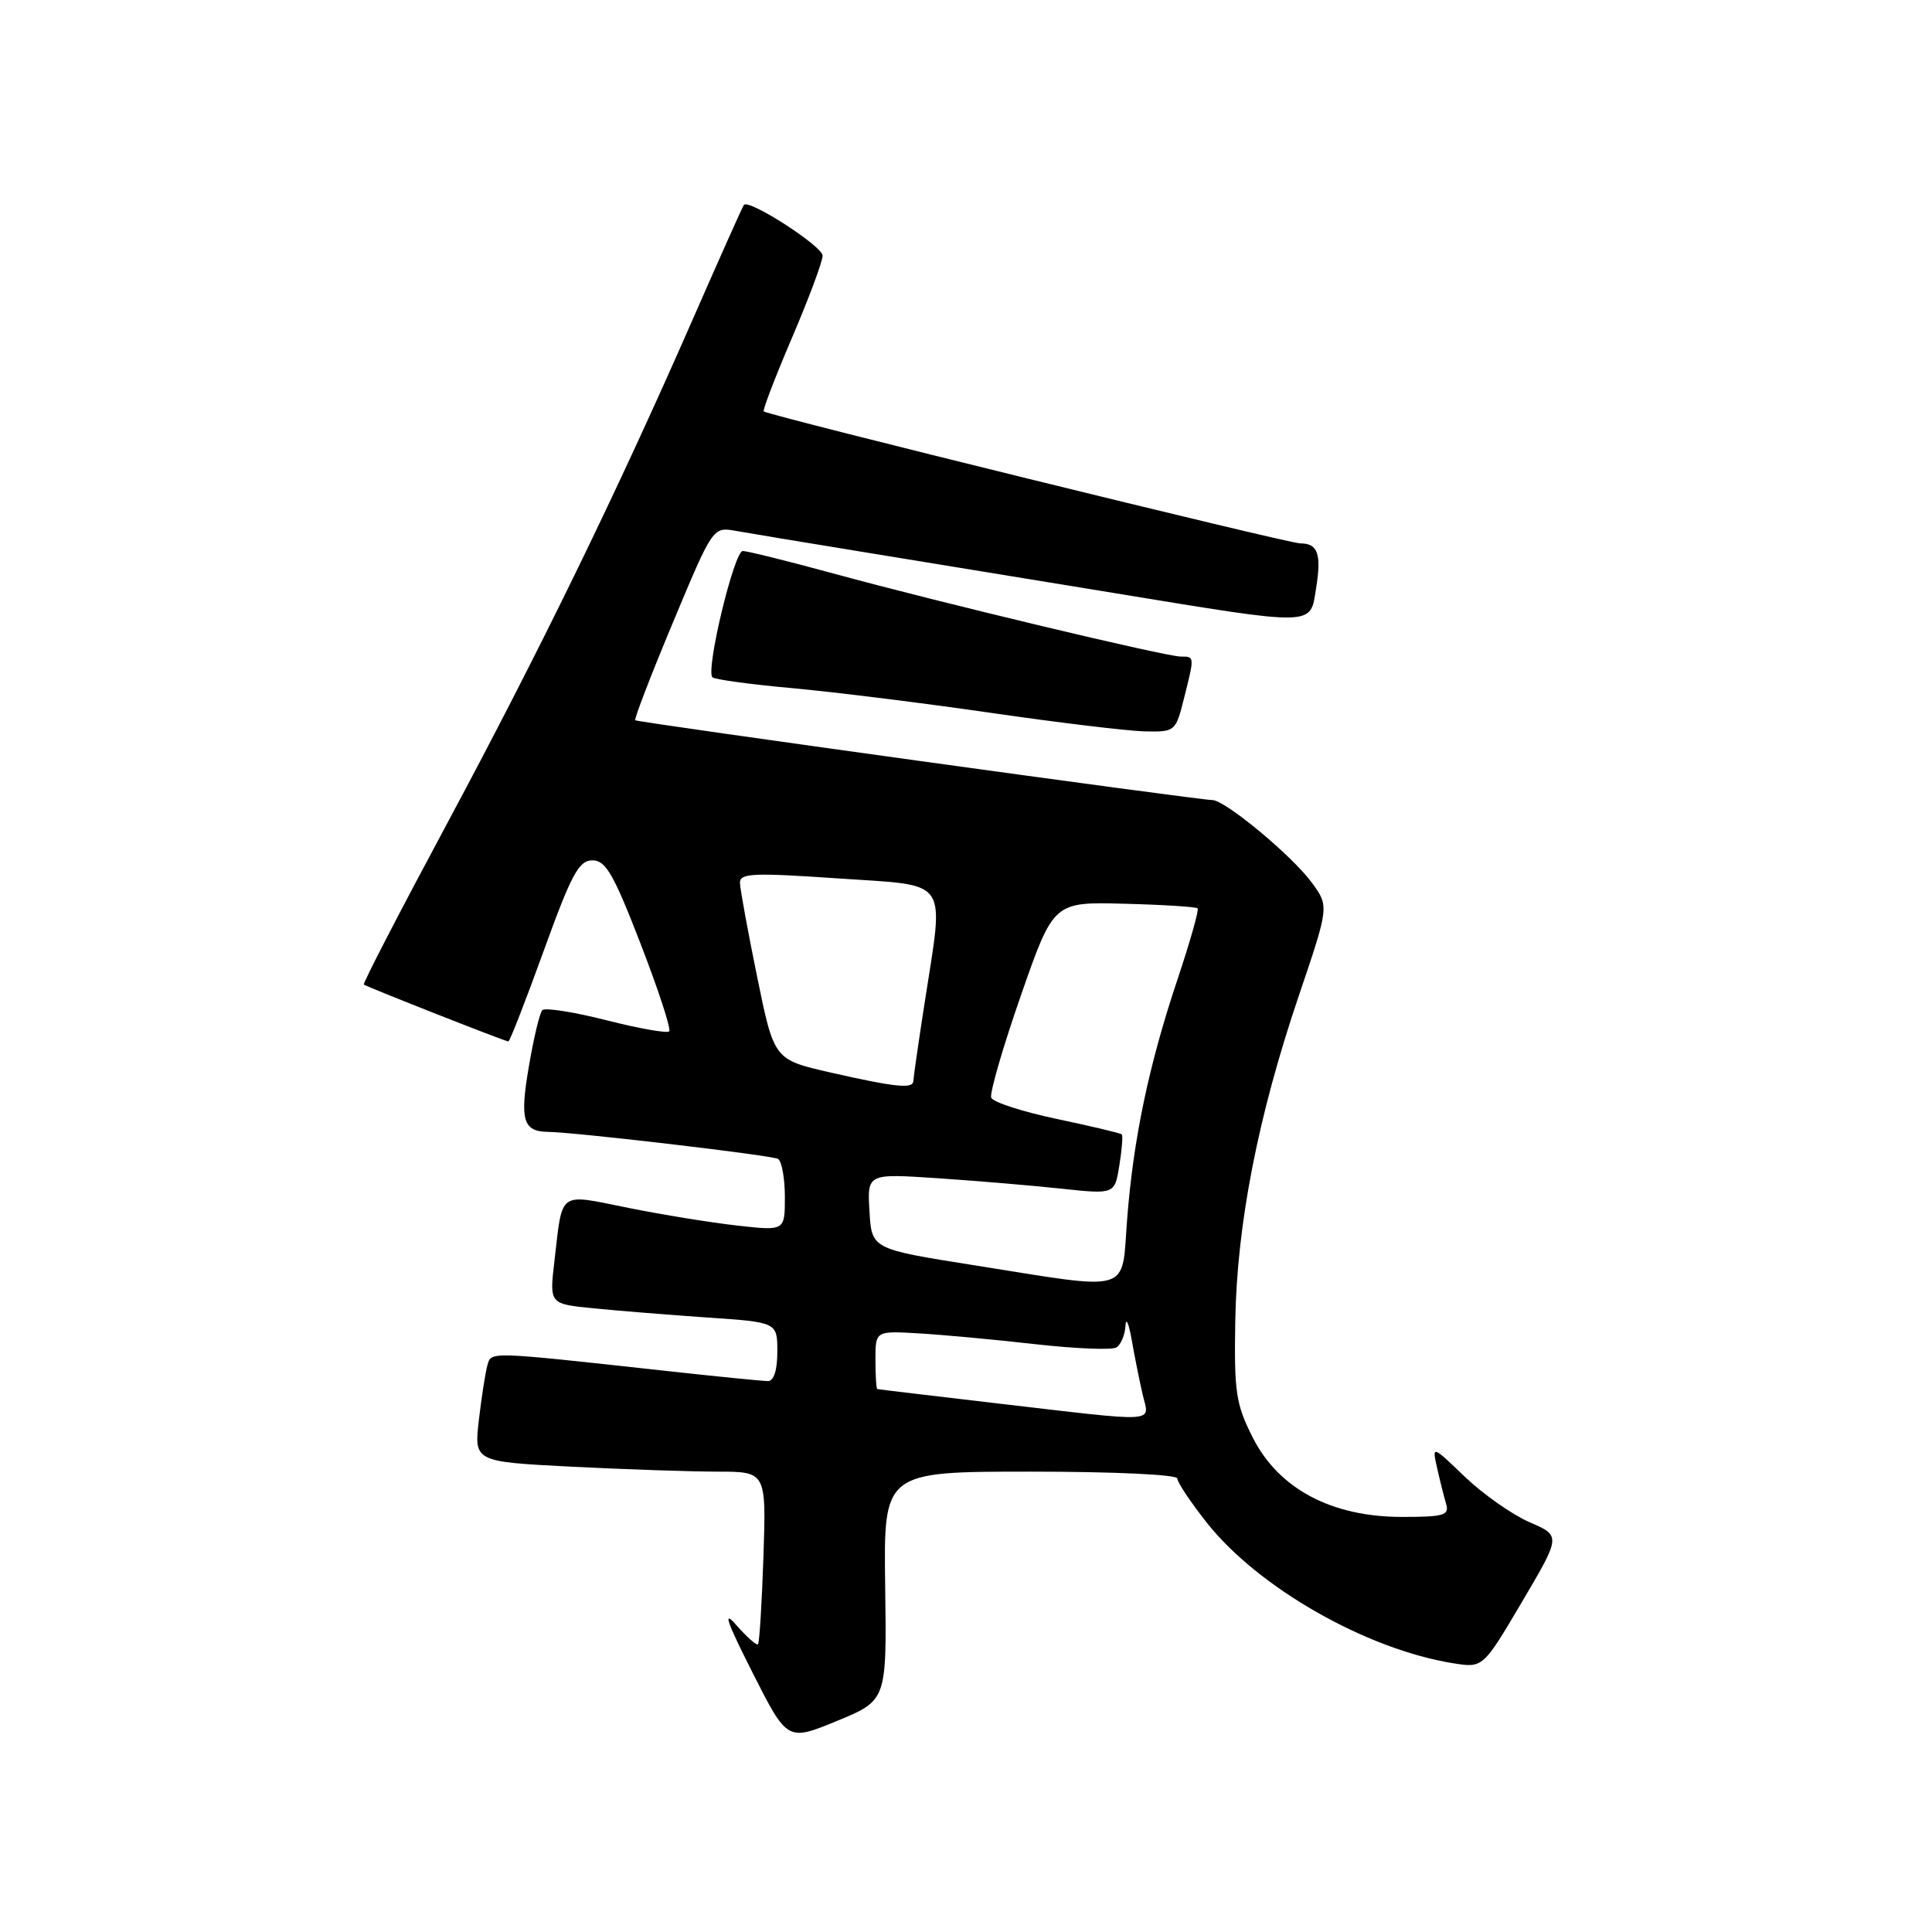 <?xml version="1.0" encoding="UTF-8" standalone="no"?>
<!DOCTYPE svg PUBLIC "-//W3C//DTD SVG 1.1//EN" "http://www.w3.org/Graphics/SVG/1.1/DTD/svg11.dtd" >
<svg xmlns="http://www.w3.org/2000/svg" xmlns:xlink="http://www.w3.org/1999/xlink" version="1.1" viewBox="0 0 256 256">
 <g >
 <path fill="currentColor"
d=" M 117.29 210.16 C 117.08 195.00 117.08 195.00 136.54 195.00 C 147.57 195.00 156.00 195.39 156.00 195.91 C 156.00 196.41 157.76 199.05 159.92 201.78 C 166.72 210.38 181.05 218.55 192.56 220.39 C 196.50 221.02 196.50 221.02 201.67 212.26 C 206.84 203.50 206.84 203.50 202.67 201.70 C 200.38 200.70 196.53 198.00 194.12 195.70 C 189.75 191.50 189.75 191.50 190.42 194.50 C 190.79 196.15 191.33 198.29 191.61 199.25 C 192.07 200.79 191.36 201.00 185.75 201.00 C 176.45 201.00 169.45 197.28 166.02 190.53 C 163.75 186.05 163.52 184.50 163.68 175.00 C 163.91 162.14 166.70 147.87 172.10 131.94 C 176.12 120.08 176.12 120.08 173.81 116.94 C 171.17 113.35 162.30 105.99 160.62 106.01 C 158.99 106.03 84.56 95.73 84.18 95.44 C 84.00 95.30 86.24 89.48 89.16 82.50 C 94.46 69.81 94.46 69.81 97.48 70.34 C 99.14 70.64 106.35 71.83 113.50 73.00 C 120.65 74.17 135.95 76.67 147.50 78.56 C 174.59 83.00 173.58 83.02 174.39 77.94 C 175.12 73.39 174.63 72.00 172.28 72.00 C 170.67 72.00 101.76 55.05 101.20 54.51 C 101.03 54.36 102.72 49.96 104.95 44.74 C 107.18 39.53 109.00 34.64 109.00 33.88 C 109.00 32.63 99.25 26.34 98.57 27.15 C 98.41 27.34 95.32 34.25 91.71 42.50 C 81.74 65.26 71.48 86.31 59.11 109.37 C 52.95 120.85 48.04 130.34 48.21 130.46 C 48.65 130.79 66.96 138.00 67.36 138.00 C 67.55 138.00 69.65 132.60 72.04 126.00 C 75.72 115.83 76.70 114.00 78.50 114.00 C 80.26 114.00 81.31 115.82 84.89 125.08 C 87.25 131.17 88.95 136.38 88.67 136.66 C 88.39 136.94 84.64 136.28 80.33 135.18 C 76.02 134.09 72.21 133.49 71.86 133.85 C 71.51 134.21 70.70 137.61 70.06 141.41 C 68.86 148.45 69.31 149.94 72.64 149.98 C 76.28 150.03 102.34 153.09 103.09 153.56 C 103.59 153.87 104.00 156.14 104.00 158.61 C 104.00 163.10 104.00 163.10 97.75 162.40 C 94.31 162.02 87.79 160.96 83.26 160.05 C 73.85 158.16 74.57 157.63 73.46 167.14 C 72.80 172.78 72.80 172.78 78.65 173.36 C 81.87 173.68 88.66 174.23 93.75 174.58 C 103.00 175.21 103.00 175.21 103.00 179.11 C 103.00 181.56 102.54 183.00 101.75 183.00 C 101.06 183.00 94.65 182.36 87.50 181.57 C 64.67 179.07 65.10 179.08 64.59 180.88 C 64.33 181.77 63.82 185.02 63.46 188.09 C 62.81 193.68 62.81 193.68 75.65 194.34 C 82.72 194.70 91.43 194.99 95.02 195.00 C 101.53 195.00 101.53 195.00 101.16 206.25 C 100.95 212.44 100.63 217.66 100.44 217.87 C 100.26 218.07 98.98 216.94 97.60 215.37 C 95.72 213.21 96.24 214.76 99.71 221.62 C 104.32 230.74 104.32 230.74 110.91 228.03 C 117.50 225.31 117.50 225.31 117.29 210.16 Z  M 156.88 92.56 C 158.29 86.95 158.30 87.00 156.47 87.00 C 154.48 87.00 124.59 79.86 110.50 76.01 C 104.45 74.36 99.01 73.01 98.42 73.01 C 97.28 73.00 93.48 88.81 94.40 89.74 C 94.70 90.04 99.49 90.69 105.04 91.19 C 110.59 91.70 122.42 93.17 131.32 94.46 C 140.22 95.75 149.36 96.85 151.63 96.91 C 155.71 97.00 155.78 96.94 156.88 92.56 Z  M 132.00 185.94 C 123.47 184.94 116.39 184.10 116.25 184.06 C 116.11 184.03 116.00 182.28 116.00 180.17 C 116.00 176.34 116.00 176.34 121.75 176.68 C 124.91 176.86 131.86 177.51 137.18 178.11 C 142.50 178.71 147.34 178.91 147.93 178.54 C 148.52 178.18 149.06 176.90 149.13 175.69 C 149.19 174.49 149.56 175.30 149.95 177.50 C 150.33 179.70 150.99 182.96 151.40 184.75 C 152.30 188.61 153.99 188.50 132.00 185.94 Z  M 129.00 167.64 C 115.50 165.50 115.50 165.50 115.21 160.50 C 114.91 155.50 114.91 155.50 124.21 156.12 C 129.32 156.46 136.69 157.08 140.60 157.50 C 147.70 158.26 147.70 158.26 148.32 154.43 C 148.66 152.33 148.81 150.47 148.64 150.31 C 148.48 150.15 144.61 149.23 140.05 148.27 C 135.49 147.31 131.57 146.04 131.34 145.45 C 131.12 144.86 132.88 138.78 135.26 131.94 C 139.60 119.50 139.60 119.50 148.96 119.75 C 154.11 119.88 158.49 120.16 158.69 120.36 C 158.89 120.56 157.70 124.76 156.05 129.70 C 152.23 141.09 150.18 150.87 149.35 161.56 C 148.59 171.52 150.28 171.02 129.00 167.64 Z  M 110.03 142.11 C 102.57 140.41 102.57 140.41 100.33 129.46 C 99.10 123.43 98.07 117.83 98.05 117.00 C 98.00 115.70 99.70 115.62 111.00 116.39 C 126.06 117.43 125.11 116.06 122.50 133.00 C 121.69 138.22 121.03 142.84 121.02 143.25 C 120.99 144.31 118.61 144.06 110.03 142.11 Z "/>
</g>
</svg>